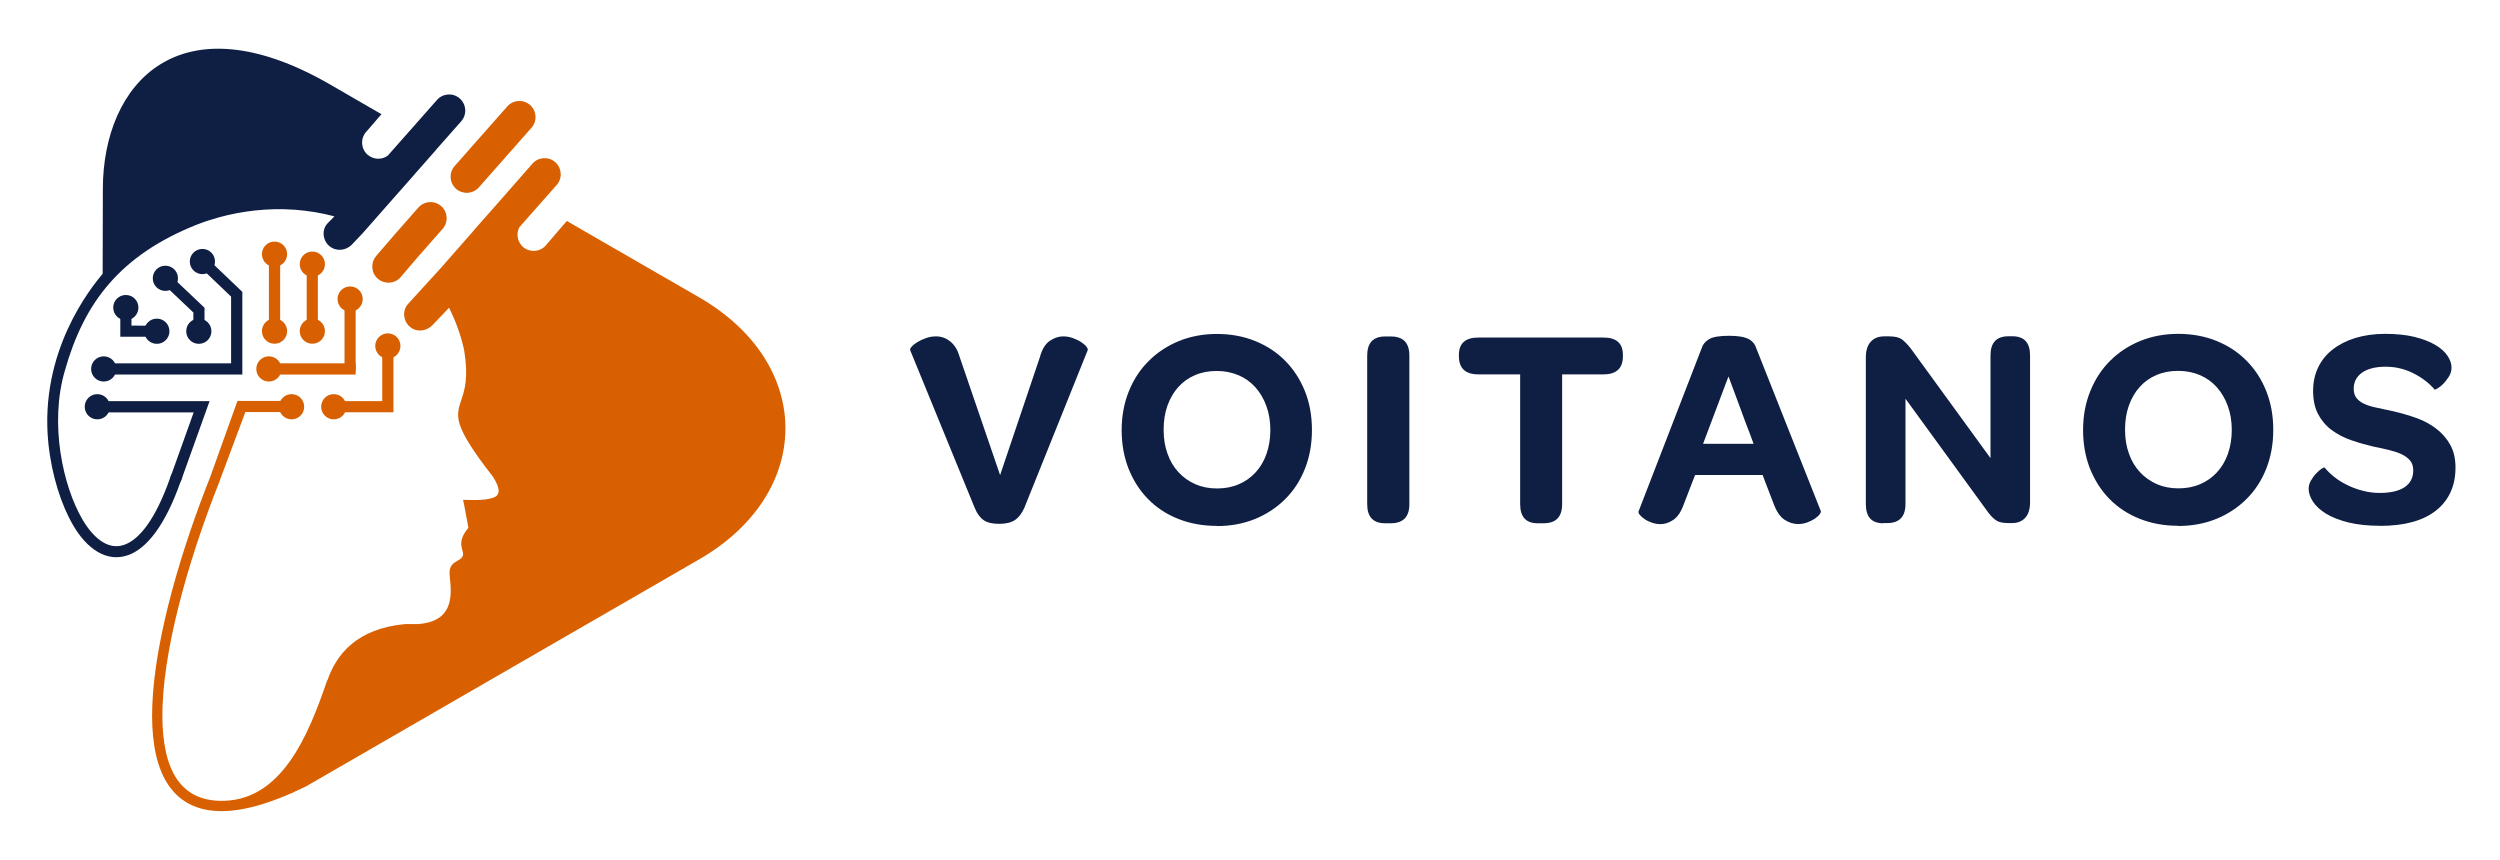 <?xml version="1.0" encoding="UTF-8"?><svg id="a" xmlns="http://www.w3.org/2000/svg" viewBox="0 0 257.9 88.69"><defs><style>.voitanos-b{fill:#0e1f43;}.voitanos-b,.voitanos-c{fill-rule:evenodd;}.voitanos-c{fill:#d96000;}</style></defs><path class="voitanos-b" d="m107.31,36.71c.22-.73.54-1.24.99-1.55.44-.3.9-.46,1.37-.46.35,0,.69.06,1.02.18.32.12.6.25.84.41.24.16.42.31.54.47.13.16.17.28.13.38l-6.53,16.25c-.26.57-.57.99-.96,1.25-.38.26-.93.4-1.63.4s-1.22-.12-1.59-.37c-.37-.25-.69-.67-.94-1.28l-6.65-16.25c-.04-.1,0-.23.15-.38.14-.16.33-.31.59-.47.26-.16.55-.29.88-.41.33-.12.68-.18,1.03-.18.55,0,1.04.17,1.47.52.43.34.75.84.94,1.49l4.21,12.3,4.15-12.3h0Zm18.2,17.54c-1.43,0-2.75-.24-3.96-.72s-2.24-1.16-3.1-2.03c-.86-.87-1.53-1.92-2.02-3.13-.48-1.22-.72-2.55-.72-4s.25-2.79.74-4c.49-1.22,1.17-2.26,2.05-3.13.87-.87,1.91-1.56,3.1-2.05,1.2-.49,2.51-.74,3.94-.74s2.78.25,3.97.74c1.2.49,2.23,1.17,3.09,2.05.86.87,1.53,1.91,2.02,3.12.48,1.21.72,2.54.72,3.99s-.24,2.79-.72,4c-.48,1.22-1.16,2.26-2.03,3.13-.87.87-1.91,1.56-3.1,2.05-1.2.49-2.52.74-3.97.74h0Zm.03-3.86c.82,0,1.57-.14,2.24-.43.67-.28,1.25-.69,1.74-1.22.49-.53.87-1.17,1.13-1.91.26-.75.4-1.57.4-2.47s-.14-1.73-.41-2.47c-.27-.75-.65-1.39-1.13-1.93-.48-.54-1.06-.96-1.74-1.25-.68-.29-1.43-.44-2.25-.44s-1.57.14-2.24.43c-.67.28-1.24.69-1.72,1.22-.48.53-.85,1.17-1.12,1.91-.27.75-.4,1.58-.4,2.5s.13,1.73.4,2.47c.26.75.64,1.38,1.13,1.91.49.53,1.07.94,1.74,1.24.67.29,1.41.44,2.24.44h0Zm17.35,3.59c-1.24,0-1.85-.66-1.85-1.97v-15.33c0-1.31.62-1.97,1.85-1.97h.59c1.28,0,1.91.66,1.91,1.97v15.33c0,1.31-.64,1.97-1.91,1.97h-.59Zm9.61-15.36c-1.33,0-2-.63-2-1.88v-.12c0-1.2.67-1.8,2-1.8h12.92c1.33,0,2,.6,2,1.8v.12c0,1.26-.67,1.88-2,1.88h-4.27v13.39c0,1.31-.64,1.97-1.91,1.97h-.62c-1.2,0-1.8-.66-1.8-1.97v-13.39h-4.33Zm28.39,7.15s-.03-.1-.1-.29c-.07-.2-.17-.46-.29-.78-.13-.32-.27-.7-.43-1.12-.16-.42-.31-.85-.47-1.28l-1.29-3.47-2.62,6.95h5.21Zm-6.03,3.24l-1.18,3.06c-.27.75-.63,1.27-1.06,1.56-.43.29-.87.44-1.32.44-.29,0-.59-.05-.88-.15-.29-.1-.55-.22-.76-.37-.22-.15-.38-.29-.5-.44-.12-.15-.16-.27-.12-.37l6.5-16.81c.12-.39.37-.71.77-.94.39-.24,1.08-.35,2.06-.35.49,0,.9.03,1.24.09.33.06.6.15.81.26.21.12.37.26.49.41.12.16.21.33.27.53l6.65,16.78c.04.08,0,.2-.12.35-.12.16-.29.31-.51.46-.23.15-.49.27-.78.38-.29.11-.61.16-.94.16-.47,0-.93-.15-1.38-.44-.45-.29-.82-.83-1.12-1.62l-1.15-3h-6.94Zm19.41,4.97c-1.2,0-1.79-.66-1.79-1.97v-15.16c0-.69.17-1.22.5-1.59.33-.37.79-.56,1.38-.56h.53c.57,0,1,.1,1.28.29.28.2.59.51.93.94l8.24,11.33v-10.6c0-1.31.62-1.97,1.85-1.97h.41c1.22,0,1.82.66,1.82,1.97v15.16c0,.71-.17,1.24-.5,1.6-.33.36-.78.54-1.35.54h-.35c-.29,0-.54-.02-.74-.06-.2-.04-.37-.1-.51-.19-.15-.09-.28-.2-.41-.32-.13-.13-.27-.29-.43-.49l-8.56-11.77v10.86c0,1.31-.63,1.97-1.88,1.97h-.41Zm30.42.26c-1.43,0-2.75-.24-3.96-.72-1.21-.48-2.24-1.16-3.1-2.03-.86-.87-1.53-1.92-2.02-3.13-.48-1.22-.72-2.55-.72-4s.25-2.79.74-4c.49-1.22,1.17-2.26,2.04-3.13.87-.87,1.91-1.56,3.1-2.05,1.2-.49,2.51-.74,3.94-.74s2.78.25,3.97.74c1.2.49,2.23,1.17,3.09,2.05.86.87,1.54,1.91,2.02,3.12.48,1.21.72,2.54.72,3.99s-.24,2.79-.72,4c-.48,1.22-1.16,2.26-2.03,3.13-.87.87-1.91,1.56-3.1,2.05-1.2.49-2.52.74-3.97.74h0Zm.03-3.86c.82,0,1.57-.14,2.24-.43.67-.28,1.25-.69,1.74-1.22.49-.53.87-1.17,1.13-1.91.26-.75.4-1.57.4-2.47s-.14-1.73-.41-2.47c-.27-.75-.65-1.39-1.13-1.93-.48-.54-1.06-.96-1.74-1.25-.68-.29-1.43-.44-2.25-.44s-1.57.14-2.24.43c-.67.28-1.24.69-1.72,1.22-.48.53-.85,1.17-1.12,1.91-.27.75-.4,1.58-.4,2.5s.13,1.73.4,2.47c.26.75.64,1.38,1.13,1.91.49.53,1.07.94,1.74,1.24.67.29,1.41.44,2.24.44h0Zm20.79,3.86c-1.26,0-2.35-.12-3.28-.35-.93-.24-1.7-.54-2.29-.91-.6-.37-1.04-.78-1.34-1.24-.29-.45-.44-.89-.44-1.32,0-.29.08-.58.24-.85.16-.27.33-.52.53-.72.2-.21.38-.37.56-.49.18-.12.28-.16.32-.12.29.35.64.69,1.04,1,.4.31.85.59,1.34.82.49.24,1.01.43,1.57.57.56.15,1.13.22,1.72.22,1.14,0,2-.2,2.59-.6.59-.4.88-.98.88-1.72,0-.43-.11-.78-.34-1.04-.23-.26-.53-.48-.9-.65-.37-.17-.81-.31-1.31-.43-.5-.12-1.03-.24-1.6-.35-.76-.18-1.52-.39-2.25-.65-.74-.25-1.4-.6-1.99-1.03-.59-.43-1.06-.98-1.41-1.63-.35-.66-.53-1.47-.53-2.43,0-.88.17-1.69.52-2.41.34-.73.84-1.34,1.49-1.85.65-.51,1.43-.91,2.34-1.19.91-.28,1.94-.43,3.07-.43s2.16.1,3.02.31c.85.21,1.56.48,2.13.81.57.33,1,.71,1.28,1.12.28.41.43.82.43,1.24,0,.33-.09.64-.27.93-.18.28-.37.53-.57.74-.21.21-.4.36-.59.47-.19.11-.29.15-.31.13-.57-.67-1.3-1.23-2.19-1.68-.89-.45-1.85-.68-2.87-.68s-1.87.21-2.44.62c-.57.41-.85.96-.85,1.65,0,.41.1.74.31.99.21.25.49.45.84.6.35.16.78.28,1.28.38.5.1,1.04.22,1.63.35.86.2,1.68.44,2.46.72.77.28,1.46.66,2.04,1.12.59.46,1.06,1.01,1.41,1.65.35.64.53,1.41.53,2.31,0,1.9-.67,3.38-2,4.44-1.33,1.06-3.27,1.59-5.8,1.59h0Z"/><path class="voitanos-c" d="m33.78,70.18c.92-2.7,3.07-5.35,8.02-5.8h1.34c2.62-.21,3.5-1.59,3.34-4-.08-1.29-.4-1.94.73-2.54,1.4-.74-.42-1.25.85-3.06l.26-.34-.42-2.25-.13-.63c1.08.03,2.63.1,3.36-.34.43-.26.49-.86-.3-2.07-4.11-5.29-3.82-6.17-3.23-7.93.32-.96.75-2.23.28-5.11-.34-1.54-.87-3-1.56-4.37l-.06.07-.07.08-1.58,1.65c-.63.66-1.67.76-2.35.15-.69-.61-.77-1.68-.15-2.35l3.41-3.74,2.07-2.36,1.18-1.34s.07-.09.1-.13l3.87-4.39.04-.05h0s2.15-2.45,2.15-2.45c.61-.69,1.67-.76,2.35-.15.69.61.76,1.67.15,2.35l-3.85,4.36c-.35.66-.22,1.51.37,2.03.69.6,1.76.54,2.35-.15l1.77-2.06.41-.46.85.49,12.79,7.38c11.89,6.86,11.86,20.19,0,27.04l-19.09,11.02-21.54,12.44h-.01c-3.73,1.82-6.67,2.58-8.95,2.5-2.68-.09-4.46-1.32-5.54-3.32-1.03-1.92-1.39-4.55-1.28-7.55.26-7.21,3.22-16.67,5.94-23.5l.06-.16,2.65-7.4.14-.38h5.55v1.15h-4.74l-2.6,6.96-.07.21c-2.69,6.75-5.61,16.08-5.87,23.15-.1,2.82.22,5.27,1.16,7.01.9,1.66,2.38,2.69,4.64,2.77,6.42.23,9.24-6.72,11.19-12.45h0Z"/><path class="voitanos-b" d="m45.08,15.33c-.04.06-.09.12-.14.18l-1.03,1.17h0s-1.11,1.26-1.11,1.26c-.03.04-.06.07-.09.11l-2.94,3.33-1.89,2.15-.52.59s-.06.06-.09.09l-.96,1.01c-.63.66-1.66.75-2.35.15-.69-.6-.79-1.7-.15-2.35l.69-.7c-1.31-.35-2.66-.57-4.04-.68-.41-.03-.82-.05-1.23-.06h0c-2.59-.04-5.16.34-7.61,1.13h0c-.38.11-.76.25-1.14.4h-.02s-.01.01-.01.01l-.06.02h0c-7.98,3.15-11.72,8.07-13.69,15.07h0c-1.62,5.44-.23,11.93,1.83,15.42.62,1.05,1.34,1.86,2.1,2.31.7.42,1.46.53,2.22.25,1.55-.56,3.2-2.64,4.69-6.86l.15-.42,1.12.28-.19.52c-1.61,4.58-3.52,6.88-5.38,7.55-1.11.4-2.19.25-3.18-.34-.93-.55-1.79-1.49-2.5-2.71-1.23-2.09-2.23-5.17-2.57-8.48-.97-9.51,4.44-16.09,5.6-17.49l.02-8.72c0-10.98,7.95-19.75,23.45-10.8l5.29,3.06-1.58,1.83c-.61.69-.54,1.75.15,2.35.59.52,1.47.55,2.08.1l2.04-2.31.25-.28h0s2.79-3.16,2.79-3.16c.61-.69,1.66-.76,2.35-.15.69.61.76,1.66.15,2.35l-2.51,2.84h0Z"/><path class="voitanos-c" d="m38.81,26.4l2.06-2.39,2.29-2.6c.61-.69,1.66-.76,2.35-.15.69.6.76,1.66.15,2.35l-2.58,2.93-1.76,2.06c-.59.69-1.66.75-2.35.15-.69-.6-.76-1.66-.15-2.35h0Z"/><path class="voitanos-c" d="m52.33,10.98c.61-.69,1.66-.76,2.35-.15.69.61.76,1.66.15,2.35l-5.43,6.15c-.61.69-1.66.75-2.35.15-.69-.61-.76-1.66-.15-2.35l5.43-6.15h0Z"/><polygon class="voitanos-b" points="17.56 49.3 18.64 49.69 21.62 41.38 10.04 41.38 10.04 42.54 19.98 42.54 17.56 49.3 17.56 49.3"/><polygon class="voitanos-c" points="28.9 34.74 28.9 33.59 28.9 33.59 28.9 26.23 27.74 26.23 27.74 34.74 28.9 34.74 28.9 34.74"/><polygon class="voitanos-b" points="13.56 31.73 12.41 31.73 12.41 34.74 16.18 34.74 16.18 33.6 13.56 33.59 13.56 31.73 13.56 31.73"/><polygon class="voitanos-c" points="27.74 37.48 27.74 38.64 36.69 38.64 36.69 37.48 27.74 37.48 27.74 37.48"/><polygon class="voitanos-b" points="10.7 37.48 10.7 38.64 25 38.64 25 30.11 21.28 26.56 20.48 27.39 23.84 30.6 23.84 37.48 10.7 37.48 10.7 37.48"/><polygon class="voitanos-c" points="35.54 38.34 36.69 38.34 36.69 31.43 35.54 31.43 35.54 38.34 35.54 38.34"/><polygon class="voitanos-c" points="34.43 41.38 34.43 42.53 40.59 42.53 40.59 35.69 39.43 35.69 39.43 41.38 34.43 41.38 34.43 41.38"/><polygon class="voitanos-b" points="19.94 34.74 21.09 34.74 21.1 32 21.1 31.75 17.46 28.3 16.67 29.13 19.95 32.24 19.94 34.74 19.94 34.74"/><polygon class="voitanos-c" points="32.79 28.02 31.64 28.02 31.64 34.16 32.79 34.16 32.79 28.02 32.79 28.02"/><path class="voitanos-b" d="m10.04,40.66c.72,0,1.3.58,1.3,1.3s-.58,1.3-1.3,1.3-1.3-.58-1.3-1.3.58-1.3,1.3-1.3h0Z"/><path class="voitanos-b" d="m10.7,36.76c.72,0,1.3.58,1.3,1.3s-.58,1.3-1.3,1.3-1.3-.58-1.3-1.3.58-1.3,1.3-1.3h0Z"/><path class="voitanos-b" d="m12.98,30.43c.72,0,1.3.58,1.3,1.3s-.58,1.3-1.3,1.3-1.3-.58-1.3-1.3.58-1.3,1.3-1.3h0Z"/><path class="voitanos-b" d="m16.18,32.87c.72,0,1.3.58,1.3,1.3s-.58,1.3-1.3,1.3-1.3-.58-1.3-1.3.58-1.3,1.3-1.3h0Z"/><path class="voitanos-b" d="m20.51,32.87c.72,0,1.3.58,1.3,1.3s-.58,1.3-1.3,1.3-1.3-.58-1.3-1.3.58-1.3,1.3-1.3h0Z"/><path class="voitanos-b" d="m17.06,27.41c.72,0,1.3.58,1.3,1.3s-.58,1.3-1.3,1.3-1.3-.58-1.3-1.3.58-1.3,1.3-1.3h0Z"/><path class="voitanos-b" d="m20.88,25.68c.72,0,1.3.58,1.3,1.3s-.58,1.3-1.3,1.3-1.3-.58-1.3-1.3.58-1.3,1.3-1.3h0Z"/><path class="voitanos-c" d="m28.32,24.92c.72,0,1.3.58,1.3,1.3s-.58,1.3-1.3,1.3-1.3-.58-1.3-1.3.58-1.3,1.3-1.3h0Z"/><path class="voitanos-c" d="m32.22,32.86c.72,0,1.3.58,1.3,1.3s-.58,1.3-1.3,1.3-1.3-.58-1.3-1.3.58-1.3,1.3-1.3h0Z"/><path class="voitanos-c" d="m32.22,25.95c.72,0,1.3.58,1.3,1.3s-.58,1.3-1.3,1.3-1.3-.58-1.3-1.3.58-1.3,1.3-1.3h0Z"/><path class="voitanos-c" d="m27.74,36.76c.72,0,1.3.58,1.3,1.3s-.58,1.3-1.3,1.3-1.3-.58-1.3-1.3.58-1.3,1.3-1.3h0Z"/><path class="voitanos-c" d="m36.12,29.55c.72,0,1.3.58,1.3,1.3s-.58,1.3-1.3,1.3-1.3-.58-1.3-1.3.58-1.3,1.3-1.3h0Z"/><path class="voitanos-c" d="m40.01,34.39c.72,0,1.3.58,1.3,1.3s-.58,1.3-1.3,1.3-1.3-.58-1.3-1.3.58-1.3,1.3-1.3h0Z"/><path class="voitanos-c" d="m34.43,40.66c.72,0,1.3.58,1.3,1.3s-.58,1.3-1.3,1.3-1.3-.58-1.3-1.3.58-1.3,1.3-1.3h0Z"/><path class="voitanos-c" d="m30.08,40.66c.72,0,1.3.58,1.3,1.3s-.58,1.3-1.3,1.3-1.3-.58-1.3-1.3.58-1.3,1.3-1.3h0Z"/><path class="voitanos-c" d="m28.32,32.86c.72,0,1.3.58,1.3,1.3s-.58,1.3-1.3,1.3-1.3-.58-1.3-1.3.58-1.3,1.3-1.3h0Z"/></svg>
